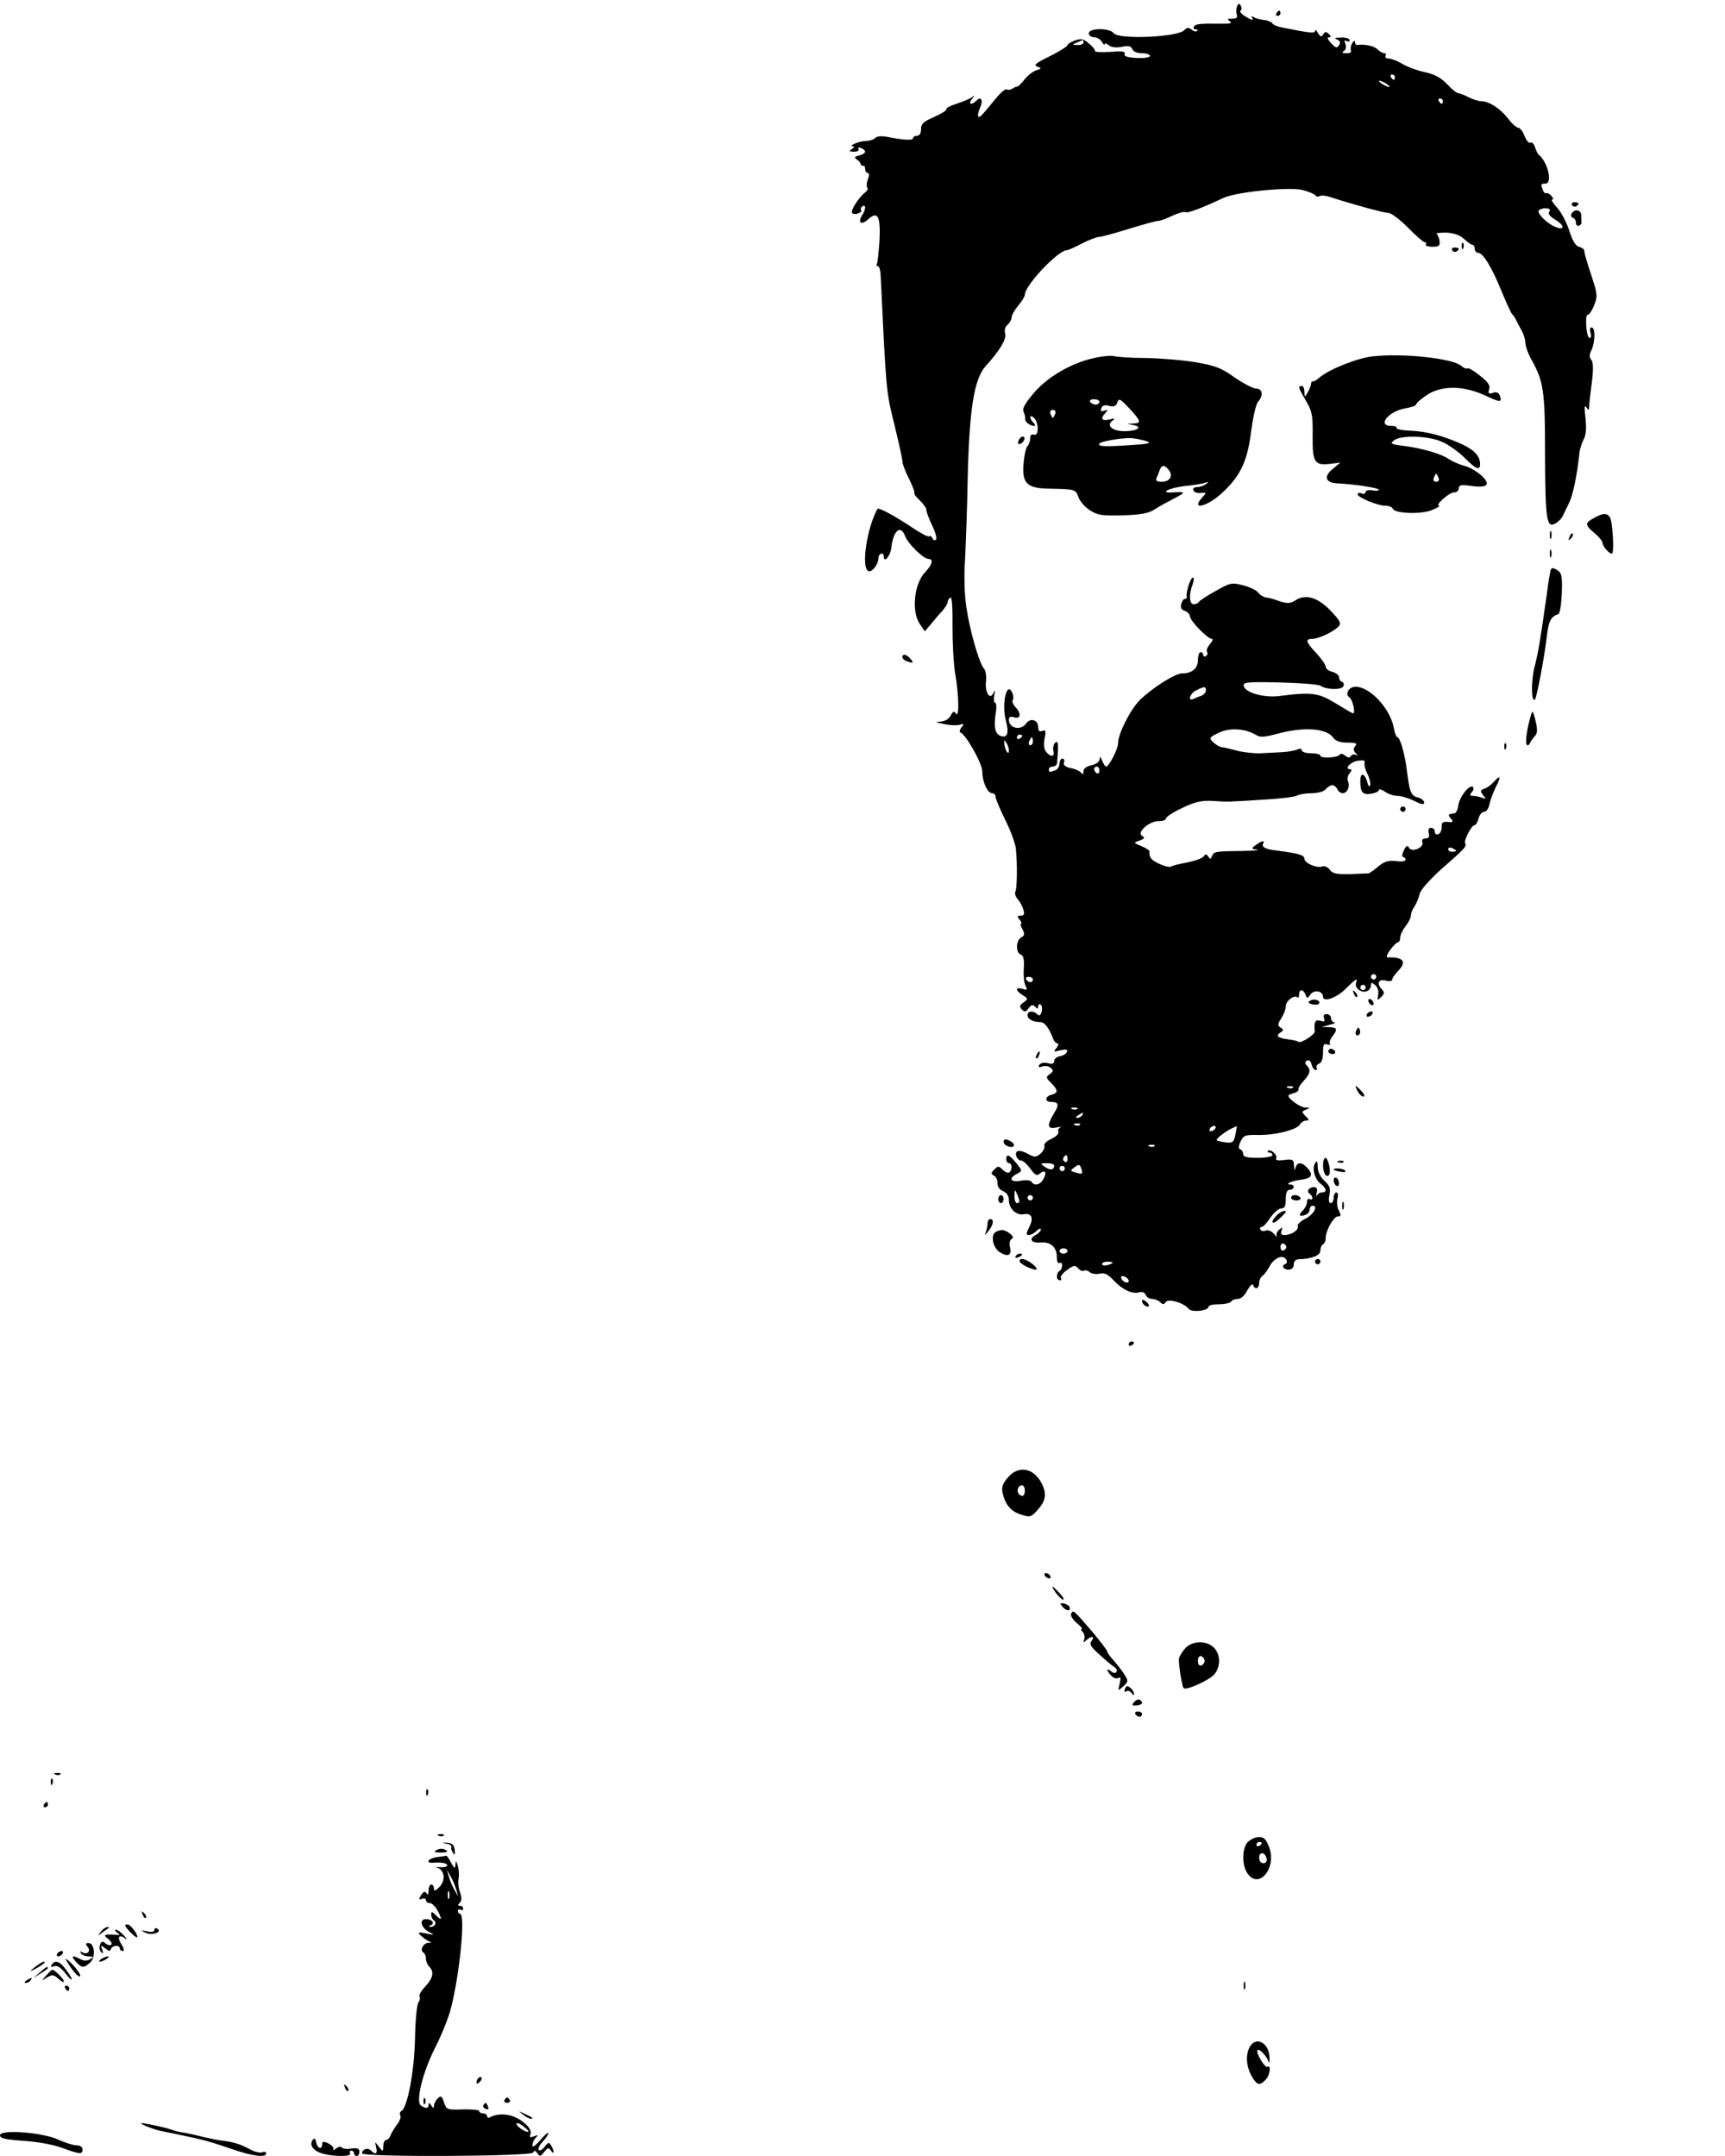 <?xml version="1.0" standalone="no"?>
<!DOCTYPE svg PUBLIC "-//W3C//DTD SVG 20010904//EN"
 "http://www.w3.org/TR/2001/REC-SVG-20010904/DTD/svg10.dtd">
<svg version="1.0" xmlns="http://www.w3.org/2000/svg"
 width="648pt" height="810pt" viewBox="0 0 648 810"
 preserveAspectRatio="xMidYMid meet">
<g transform="translate(0,810) scale(0.1,-0.1)"
fill="#000000" stroke="none">
<path d="M4647 8076 c-4 -9 -4 -23 -1 -31 4 -11 -1 -15 -17 -15 -19 0 -21 -2
-9 -10 11 -7 1 -10 -35 -9 -80 1 -94 -1 -100 -11 -3 -6 -1 -10 6 -10 7 0 9 -3
6 -6 -4 -4 -13 -2 -21 5 -11 9 -17 8 -28 -3 -27 -26 -245 -35 -264 -11 -16 21
-94 20 -94 0 0 -8 9 -15 20 -15 10 0 24 -8 29 -17 6 -10 11 -14 11 -9 0 5 7 3
15 -4 9 -8 28 -10 49 -6 25 5 35 3 40 -9 3 -9 18 -15 36 -15 16 0 30 -5 30
-10 0 -6 -21 -9 -50 -8 -35 2 -49 7 -45 15 3 10 -11 12 -55 8 -33 -2 -59 -1
-57 4 1 5 -9 17 -23 28 -19 17 -29 19 -52 11 -15 -6 -28 -13 -28 -18 0 -4 -30
-23 -66 -41 -53 -26 -63 -34 -48 -39 18 -7 17 -8 -3 -14 -12 -4 -32 -19 -44
-34 -11 -15 -24 -27 -27 -27 -4 0 -13 -4 -19 -8 -7 -5 -17 -6 -22 -3 -4 3 -21
-11 -37 -30 -57 -70 -64 -77 -69 -72 -3 3 0 17 6 32 14 29 5 46 -13 28 -19
-19 -32 -14 -17 6 12 15 12 16 -1 6 -8 -6 -34 -16 -57 -24 -23 -7 -40 -16 -38
-20 3 -4 -18 -17 -45 -29 -41 -18 -50 -26 -50 -46 0 -16 -6 -25 -15 -25 -8 0
-15 -4 -15 -9 0 -9 -32 -8 -93 4 -25 5 -42 4 -50 -4 -6 -6 -22 -11 -37 -11
-23 0 -67 -19 -45 -20 6 0 3 -5 -5 -10 -12 -8 -10 -10 8 -10 13 0 20 4 17 10
-3 6 1 7 9 4 23 -9 20 -21 -6 -28 -18 -4 -20 -8 -10 -15 8 -4 14 -12 15 -17 1
-5 5 -8 10 -7 4 2 7 -4 7 -12 0 -8 4 -15 10 -15 6 0 6 -9 0 -24 -5 -13 -6 -27
-2 -31 4 -4 0 -12 -8 -18 -21 -16 -50 -59 -50 -73 0 -7 8 -10 20 -7 11 3 18 9
15 13 -3 5 -1 11 5 15 14 8 13 -11 -2 -35 -17 -27 -2 -37 22 -15 37 34 48 14
44 -76 -3 -45 -7 -86 -10 -90 -3 -5 -1 -9 4 -9 5 0 9 -15 10 -32 21 -437 20
-435 51 -560 17 -69 31 -133 31 -142 0 -9 11 -38 25 -65 13 -27 22 -51 20 -53
-3 -3 6 -15 20 -28 14 -13 25 -29 25 -36 0 -8 10 -34 22 -59 12 -24 18 -48 14
-52 -5 -5 -11 -2 -13 5 -3 6 -8 10 -13 7 -4 -3 -36 14 -71 38 -60 40 -120 72
-123 65 -40 -74 -61 -217 -35 -233 13 -8 38 23 39 48 0 18 20 25 20 6 0 -26
24 1 28 31 7 66 35 91 52 46 10 -28 69 -86 88 -86 20 0 14 -22 -13 -50 -41
-43 -52 -146 -20 -194 l19 -28 24 28 c13 16 32 39 43 50 10 12 19 27 19 32 0
6 4 14 10 17 6 4 9 -36 8 -107 0 -62 4 -142 10 -178 14 -78 16 -171 3 -151 -7
11 -11 9 -20 -8 -7 -13 -22 -21 -39 -22 -21 -1 -18 -3 13 -9 22 -5 49 -6 60
-3 17 5 18 4 7 -10 -7 -8 -9 -17 -4 -19 21 -8 82 -117 82 -146 0 -39 19 -82
37 -82 7 0 13 -6 13 -14 0 -7 16 -45 35 -84 20 -39 38 -88 41 -109 6 -55 5
-153 -2 -164 -3 -6 1 -18 9 -27 8 -9 18 -27 21 -39 6 -18 3 -23 -10 -23 -13 0
-14 -3 -4 -15 7 -8 9 -15 6 -15 -4 0 -2 -10 5 -21 9 -18 8 -24 -5 -31 -20 -11
-21 -57 -2 -64 11 -4 14 -19 12 -52 -2 -26 1 -55 6 -65 8 -16 7 -18 -11 -12
-28 8 -27 -7 1 -24 21 -13 21 -14 3 -27 -15 -11 -16 -17 -6 -27 10 -10 15 -9
25 5 10 13 15 15 24 6 9 -9 12 -9 12 1 0 7 4 10 9 7 5 -3 7 -15 4 -27 -4 -14
-9 -17 -16 -10 -15 15 -37 14 -37 -3 0 -15 21 -26 48 -26 16 0 32 -21 48 -62
3 -10 11 -18 16 -18 6 0 4 -7 -3 -17 -13 -15 -11 -16 14 -9 22 5 28 4 25 -6
-3 -7 -14 -14 -26 -16 -12 -2 -22 -10 -22 -18 0 -10 -7 -13 -24 -8 -14 3 -27
1 -32 -7 -5 -9 -2 -10 11 -6 9 4 24 2 31 -4 12 -10 12 -14 -2 -24 -16 -11 -15
-14 4 -33 27 -27 28 -38 2 -45 -25 -6 -26 -27 -2 -27 29 0 32 -10 11 -43 -27
-46 -25 -60 9 -53 15 3 22 3 15 0 -7 -3 -10 -11 -7 -17 2 -7 -10 -18 -27 -26
-17 -7 -28 -19 -26 -26 3 -6 -4 -20 -14 -29 -16 -14 -23 -14 -42 -4 -34 20
-55 18 -50 -3 3 -11 11 -19 18 -19 8 0 23 -14 35 -30 18 -25 25 -29 36 -19 20
16 28 5 14 -20 -11 -22 -35 -28 -45 -11 -4 6 -21 8 -41 4 -38 -7 -47 9 -14 26
21 11 21 11 -2 40 -26 32 -38 37 -38 15 0 -8 5 -15 10 -15 13 0 13 -27 1 -35
-5 -3 -17 2 -25 11 -14 14 -18 14 -31 0 -13 -13 -13 -16 -1 -23 8 -4 14 -17
13 -28 -1 -12 7 -24 21 -30 14 -6 22 -18 22 -35 0 -30 28 -57 54 -52 31 6 40
-13 23 -47 -13 -25 -13 -31 -2 -31 7 0 21 7 29 16 9 8 16 11 16 5 0 -6 -9 -15
-20 -21 -27 -15 -16 -31 20 -28 37 3 60 -18 60 -54 0 -17 4 -27 10 -23 6 3 10
-1 10 -9 0 -8 -4 -18 -10 -21 -13 -8 -13 -35 1 -35 5 0 8 4 4 9 -3 5 8 19 24
30 25 18 30 19 41 6 7 -8 16 -12 22 -9 5 3 15 1 22 -6 8 -6 25 -8 38 -5 17 4
30 -2 52 -26 33 -35 70 -52 96 -44 11 3 20 -1 24 -10 3 -8 14 -15 24 -15 10 0
24 -6 30 -12 10 -10 14 -10 21 0 9 15 69 -3 86 -25 11 -15 75 -8 75 8 0 5 18
9 39 9 22 0 43 5 46 10 3 6 15 10 25 10 12 0 26 13 36 33 10 17 19 26 21 20 7
-20 23 -15 23 7 0 10 6 23 13 27 6 4 18 20 26 35 17 32 50 46 62 27 5 -8 4
-15 -1 -17 -18 -6 -10 -22 10 -22 13 0 20 7 20 19 0 12 7 20 18 20 48 1 82 14
82 32 0 10 4 21 10 24 6 3 10 14 10 24 0 28 30 81 46 81 12 0 12 4 4 21 -7 11
-9 32 -6 45 4 14 2 24 -4 24 -5 0 -10 -9 -10 -20 0 -11 -5 -20 -11 -20 -7 0
-9 11 -5 31 5 24 1 35 -19 53 -15 14 -25 34 -25 52 0 22 -3 25 -10 14 -12 -20
-1 -62 22 -78 21 -16 24 -32 4 -32 -8 0 -17 -6 -20 -12 -3 -7 -3 -3 0 10 4 15
1 22 -10 22 -19 0 -30 -17 -16 -25 5 -3 10 -11 10 -16 0 -6 -4 -7 -10 -4 -5 3
-10 -1 -10 -10 0 -9 -7 -23 -15 -32 -19 -18 -15 -26 9 -17 9 3 16 12 16 20 0
8 5 14 11 14 22 0 3 -34 -28 -49 -18 -9 -31 -22 -28 -28 5 -14 -24 -33 -50
-33 -12 0 -15 5 -11 16 5 14 4 15 -9 4 -8 -7 -12 -17 -9 -24 3 -6 -1 -3 -10 8
-8 10 -22 16 -30 13 -9 -4 -18 -2 -21 3 -4 6 -1 10 4 10 6 0 21 16 33 35 13
19 31 35 41 35 13 0 17 8 17 35 0 24 5 35 15 35 8 0 15 5 15 10 0 6 -5 10 -12
10 -24 0 3 13 34 17 44 5 53 17 32 42 -22 26 -41 27 -47 4 -3 -12 -5 -9 -6 7
-1 24 -4 26 -37 22 -23 -3 -34 -1 -30 6 7 11 -21 38 -31 28 -3 -3 -1 -6 5 -6
7 0 12 -4 12 -10 0 -5 -25 -10 -55 -10 -41 0 -55 4 -55 14 0 8 -5 16 -11 18
-7 2 -7 11 1 29 11 23 17 26 63 25 64 -2 148 19 160 39 4 8 15 15 23 15 13 0
13 3 -2 17 -15 16 -15 17 2 24 17 7 17 8 -3 8 -19 1 -63 32 -63 45 0 2 9 6 20
9 11 3 19 9 18 14 -2 5 7 19 20 33 24 26 27 41 11 57 -8 8 -8 13 1 18 7 4 14
-1 17 -14 3 -12 10 -21 15 -21 5 0 7 4 4 9 -3 5 1 11 9 15 10 3 15 19 15 42 0
29 3 35 16 30 8 -3 13 -2 10 3 -3 4 1 17 9 27 21 27 18 34 -12 35 l-28 1 30 8
c17 4 24 8 18 9 -7 0 -13 8 -13 16 0 8 -7 15 -16 15 -11 0 -14 -5 -10 -16 4
-12 1 -14 -14 -9 -19 6 -25 -5 -21 -40 1 -12 -54 -47 -62 -39 -2 3 -19 7 -37
9 -40 5 -49 13 -30 26 13 8 13 10 1 18 -12 8 -12 13 2 35 9 14 17 34 17 45 0
21 32 45 44 34 3 -3 6 1 6 10 0 22 16 22 24 0 6 -15 8 -15 19 1 14 19 47 13
47 -9 0 -22 52 -4 87 32 36 36 45 41 37 20 -7 -18 20 -39 40 -31 9 3 16 13 16
21 0 13 3 13 16 2 9 -8 14 -22 11 -37 -4 -22 -3 -22 11 -8 13 12 13 18 4 28
-22 22 -14 41 13 34 14 -4 25 -2 25 4 0 5 9 19 20 30 36 36 24 55 -37 53 -7 0
-3 11 9 28 12 16 25 29 30 29 4 0 8 8 8 18 0 9 9 28 20 42 11 14 20 32 20 40
0 9 6 24 14 35 7 11 16 32 19 47 4 15 38 54 84 95 86 75 94 84 87 95 -6 10 24
68 35 68 5 0 12 11 15 25 4 14 13 25 21 25 8 0 17 12 20 28 3 15 14 44 24 65
21 40 18 48 -8 19 -9 -10 -24 -22 -35 -25 -16 -6 -16 -10 -5 -24 12 -15 12
-16 -4 -10 -10 4 -26 7 -34 7 -12 0 -13 3 -4 14 7 8 8 17 3 20 -14 8 -50 -39
-54 -71 -2 -15 -9 -29 -15 -29 -24 -3 -25 -4 -13 -19 11 -13 9 -15 -11 -13
-19 2 -24 -2 -23 -19 0 -12 -5 -24 -13 -27 -7 -3 -13 1 -13 9 0 8 -6 15 -14
15 -9 0 -12 -7 -9 -20 4 -14 0 -20 -12 -20 -10 0 -15 -5 -12 -14 8 -20 -40
-40 -50 -21 -6 11 -11 8 -20 -11 -6 -13 -7 -24 -2 -24 5 0 9 -4 9 -10 0 -6
-16 -8 -36 -5 -29 3 -43 -1 -66 -20 -16 -14 -33 -25 -36 -26 -4 0 -36 -2 -71
-3 -51 -1 -66 2 -76 17 -7 9 -19 15 -27 12 -21 -8 -68 12 -68 29 0 14 -24 20
-107 31 -39 4 -55 13 -48 26 9 13 -7 10 -28 -6 -18 -13 -17 -14 5 -17 13 -2
-11 -4 -52 -5 -103 -1 -110 -2 -117 -19 -5 -13 -7 -13 -14 -2 -7 10 -11 10
-17 1 -4 -7 -32 -17 -61 -23 -29 -5 -57 -12 -62 -16 -6 -3 -26 2 -45 11 -30
14 -38 25 -36 46 1 4 -13 13 -30 20 -31 13 -31 13 -7 21 19 7 21 11 9 18 -21
13 29 57 64 55 14 0 26 4 26 10 0 6 28 24 62 40 48 23 72 28 112 26 58 -4 54
-4 196 5 58 3 113 10 122 15 9 5 34 9 56 9 23 0 45 6 52 15 7 8 18 15 25 15 7
0 15 -7 19 -15 3 -8 12 -15 20 -15 17 0 28 24 20 45 -4 8 -1 22 6 30 8 10 9
15 2 15 -24 0 1 28 29 32 21 3 28 1 25 -7 -2 -7 2 -25 10 -41 8 -15 13 -35 11
-43 -2 -10 -7 -6 -11 12 -10 33 -26 36 -26 3 0 -43 9 -53 40 -48 17 2 30 9 30
14 0 5 10 2 22 -6 12 -9 34 -16 48 -16 14 0 42 -9 63 -19 27 -14 37 -15 37 -6
0 7 -11 16 -24 19 -25 6 -31 20 -41 101 -7 61 -26 125 -35 125 -4 0 -11 16
-14 35 -14 74 -90 155 -144 155 -25 0 -41 -28 -23 -40 12 -7 24 -60 14 -60 -3
0 -32 17 -66 38 -64 39 -89 43 -212 27 -58 -7 -128 13 -133 38 -3 14 13 16
137 13 77 -2 146 -7 153 -13 20 -14 75 -16 84 -2 4 7 2 15 -4 17 -7 2 -12 10
-12 18 0 7 -11 16 -25 20 -14 3 -25 12 -25 19 0 8 -16 30 -35 51 -40 42 -43
54 -15 54 23 0 77 25 98 46 11 12 7 21 -28 58 -48 51 -95 66 -133 41 -22 -14
-32 -14 -77 2 -8 3 -23 7 -33 8 -9 1 -23 9 -30 18 -6 9 -32 22 -57 28 -43 11
-48 10 -103 -21 -31 -17 -60 -36 -63 -41 -3 -5 -12 -9 -20 -9 -16 0 -19 36 -4
74 5 15 6 26 1 26 -9 0 -27 -57 -23 -72 1 -5 -2 -8 -7 -8 -5 0 -11 -9 -14 -20
-3 -13 1 -21 14 -25 10 -4 19 -13 19 -20 0 -17 66 -85 82 -85 6 0 3 -9 -6 -19
-10 -11 -15 -24 -12 -30 4 -5 2 -12 -4 -16 -5 -3 -10 -1 -10 4 0 6 -4 11 -10
11 -5 0 -10 -13 -10 -30 0 -31 -22 -50 -60 -50 -26 0 -114 -56 -159 -101 -36
-37 -81 -126 -81 -162 0 -21 -34 -87 -45 -87 -3 0 -10 10 -15 23 -6 15 -9 17
-9 5 -1 -10 -13 -19 -31 -23 -19 -4 -30 -13 -30 -23 0 -11 -3 -13 -8 -6 -4 6
-21 15 -39 18 -22 5 -30 12 -26 22 3 8 0 14 -6 14 -6 0 -11 -9 -11 -19 0 -10
-7 -22 -16 -25 -21 -8 -24 -8 -24 4 0 6 7 10 15 10 8 0 15 6 16 13 6 74 5 86
-7 77 -6 -6 -10 -20 -7 -30 6 -24 -9 -26 -27 -5 -8 9 -10 28 -6 50 6 29 4 34
-9 29 -10 -4 -15 0 -15 14 0 28 -30 37 -46 13 -20 -27 -64 -17 -64 15 0 11 6
13 20 9 25 -8 27 16 4 39 -8 9 -13 20 -10 25 4 5 3 16 0 25 -21 54 -43 -37
-25 -103 12 -47 5 -66 -22 -55 -19 7 -25 36 -16 87 3 20 2 37 -3 37 -4 0 -6
12 -3 28 4 19 3 21 -3 9 -13 -30 -33 2 -28 44 2 19 -1 41 -9 49 -17 21 -52
140 -65 230 -7 45 -9 115 -5 175 3 55 8 190 10 300 6 269 24 381 68 430 52 57
78 100 73 121 -4 13 0 27 9 34 8 7 15 19 15 27 0 8 11 28 25 45 14 16 25 35
25 41 0 35 125 167 158 167 4 0 29 11 56 25 27 14 57 25 65 25 9 0 59 14 111
30 52 16 102 30 110 30 8 0 33 9 55 20 22 10 44 16 48 13 8 -5 61 15 142 53
47 23 249 43 299 30 22 -6 44 -15 47 -20 4 -5 11 -6 16 -3 6 4 23 2 39 -3 86
-28 203 -60 220 -60 10 0 43 -25 73 -55 29 -30 58 -55 63 -55 5 0 7 -4 4 -8
-3 -5 8 -9 25 -9 24 0 29 4 27 21 -2 12 -7 24 -11 27 -5 3 11 5 36 5 30 -2 51
-9 67 -24 13 -12 27 -22 32 -22 4 0 8 -7 8 -15 0 -8 6 -15 13 -15 18 0 51 -54
88 -145 18 -44 36 -82 39 -85 4 -3 10 -12 14 -20 4 -8 13 -26 21 -40 8 -14 15
-35 15 -47 0 -12 9 -38 19 -57 50 -89 55 -118 55 -368 1 -249 6 -276 43 -252
9 6 20 17 23 25 4 8 15 30 24 49 15 29 31 107 40 195 2 11 8 31 15 44 9 16 11
42 7 80 -5 40 -4 52 3 41 9 -13 11 -12 11 5 0 11 5 51 10 90 6 48 5 74 -2 83
-8 9 -8 20 1 38 14 31 14 84 0 84 -6 0 -8 -9 -4 -20 3 -11 2 -20 -3 -20 -6 0
-12 20 -13 44 -2 24 0 44 5 43 5 -1 16 15 24 35 14 35 13 43 -9 110 -23 71
-25 79 -28 97 0 5 -9 11 -20 14 -12 3 -24 23 -36 60 -9 30 -30 69 -45 86 -16
17 -24 31 -19 31 5 0 4 6 -3 14 -7 8 -16 12 -19 10 -4 -2 -10 3 -13 12 -9 22
-8 24 9 24 29 0 9 83 -26 110 -3 3 -9 15 -13 28 -4 12 -12 20 -17 16 -6 -3
-15 8 -22 25 -6 17 -17 31 -24 31 -6 0 -24 16 -39 36 -29 37 -71 64 -101 64
-10 0 -31 7 -47 15 -15 8 -33 15 -38 15 -6 0 -25 15 -42 34 -23 24 -47 37 -84
45 -28 6 -66 20 -84 31 -18 11 -41 20 -51 20 -10 0 -15 5 -12 10 3 6 1 10 -5
10 -6 0 -18 7 -26 15 -13 13 -49 20 -76 16 -5 0 -8 5 -8 12 0 6 -5 4 -11 -6
-5 -9 -7 -22 -4 -27 3 -6 -4 -10 -17 -10 -16 0 -19 3 -10 8 8 5 10 16 6 27 -5
13 -4 16 4 11 7 -4 12 -2 12 3 0 6 -15 11 -32 10 -23 0 -28 -3 -16 -7 12 -5
15 -11 8 -22 -8 -12 -12 -11 -30 8 -12 13 -16 22 -8 22 9 0 9 3 0 12 -10 10
-15 10 -21 -1 -7 -11 -11 -10 -20 5 -6 11 -11 14 -11 8 0 -10 -16 -9 -125 13
-16 3 -33 10 -36 16 -4 5 -18 11 -32 12 -14 2 -31 6 -38 11 -8 5 -9 3 -4 -6 5
-8 -5 -5 -23 6 -18 10 -27 21 -22 24 5 3 5 11 1 19 -7 10 -9 9 -14 -3z m-577
-136 c0 -5 -10 -10 -22 -9 -22 0 -22 1 -3 9 11 5 21 9 23 9 1 1 2 -3 2 -9z
m1170 -130 c0 -5 -2 -10 -4 -10 -3 0 -8 5 -11 10 -3 6 -1 10 4 10 6 0 11 -4
11 -10z m-20 -36 c0 -2 -9 0 -20 6 -11 6 -20 13 -20 16 0 2 9 0 20 -6 11 -6
20 -13 20 -16z m200 -54 c0 -5 -2 -10 -4 -10 -3 0 -8 5 -11 10 -3 6 -1 10 4
10 6 0 11 -4 11 -10z m400 -415 c-6 -7 1 -17 20 -29 35 -20 40 -41 9 -31 -34
11 -81 57 -67 66 18 12 49 7 38 -6z m-1290 -1799 c0 -7 -8 -16 -17 -20 -10 -3
-24 -9 -30 -12 -23 -10 -13 21 10 32 31 16 37 16 37 0z m188 -167 c16 -10 32
-9 83 5 98 26 182 20 207 -15 9 -13 26 -19 54 -19 32 0 38 -3 29 -13 -8 -10
-7 -17 2 -27 8 -9 9 -11 0 -6 -6 3 -15 2 -18 -4 -5 -8 -11 -7 -22 1 -9 8 -17
9 -21 3 -9 -11 -72 -14 -72 -3 0 5 -16 9 -35 9 -19 0 -35 5 -35 11 0 7 -7 8
-17 3 -10 -4 -36 -9 -58 -10 -22 -1 -58 -3 -80 -4 -22 -1 -60 3 -85 9 -25 7
-52 13 -61 14 -8 1 -23 10 -32 19 -16 15 -14 18 21 35 40 20 101 16 140 -8z
m-878 -3 c0 -3 -4 -8 -10 -11 -5 -3 -10 -1 -10 4 0 6 5 11 10 11 6 0 10 -2 10
-4z m40 -21 c0 -8 -4 -15 -10 -15 -5 0 -7 7 -4 15 4 8 8 15 10 15 2 0 4 -7 4
-15z m-90 -34 c0 -21 -13 -4 -17 22 -2 17 -1 19 7 7 5 -8 10 -21 10 -29z m340
-77 c0 -8 -4 -12 -10 -9 -5 3 -10 10 -10 16 0 5 5 9 10 9 6 0 10 -7 10 -16z
m1340 -300 c0 -2 -7 -4 -15 -4 -8 0 -15 4 -15 10 0 5 7 7 15 4 8 -4 15 -8 15
-10z m-300 -474 c0 -5 -4 -10 -10 -10 -5 0 -10 5 -10 10 0 6 5 10 10 10 6 0
10 -4 10 -10z m-1290 -10 c0 -5 -4 -10 -9 -10 -6 0 -13 5 -16 10 -3 6 1 10 9
10 9 0 16 -4 16 -10z m1250 -30 c0 -5 -4 -10 -10 -10 -5 0 -10 5 -10 10 0 6 5
10 10 10 6 0 10 -4 10 -10z m-273 -376 c-3 -3 -12 -4 -19 -1 -8 3 -5 6 6 6 11
1 17 -2 13 -5z m-810 -80 c-3 -3 -12 -4 -19 -1 -8 3 -5 6 6 6 11 1 17 -2 13
-5z m18 -24 c-3 -5 -12 -10 -18 -10 -7 0 -6 4 3 10 19 12 23 12 15 0z m-8 -36
c-3 -3 -12 -4 -19 -1 -8 3 -5 6 6 6 11 1 17 -2 13 -5z m508 -14 c-3 -5 -11
-10 -16 -10 -6 0 -7 5 -4 10 3 6 11 10 16 10 6 0 7 -4 4 -10z m76 -22 c-6 -29
-10 -33 -36 -30 -17 2 -32 6 -34 8 -5 5 34 35 59 46 8 4 16 7 16 7 1 1 -2 -14
-5 -31z m-304 -44 c-3 -3 -12 -4 -19 -1 -8 3 -5 6 6 6 11 1 17 -2 13 -5z
m-327 -50 c0 -8 -5 -12 -10 -9 -6 4 -8 11 -5 16 9 14 15 11 15 -7z m-50 -23
c0 -17 -15 -19 -35 -5 -18 13 -18 14 8 14 15 0 27 -4 27 -9z m104 -29 c-1 -2
-12 -1 -24 3 -20 6 -21 7 -3 20 15 12 19 11 24 -3 4 -9 5 -19 3 -20z m-64 18
c0 -5 -4 -10 -10 -10 -5 0 -10 5 -10 10 0 6 5 10 10 10 6 0 10 -4 10 -10z
m-171 -122 c1 -5 -3 -8 -9 -8 -5 0 -10 12 -9 28 0 24 1 25 9 7 5 -11 9 -23 9
-27z m51 12 c0 -5 -4 -10 -10 -10 -5 0 -10 5 -10 10 0 6 5 10 10 10 6 0 10 -4
10 -10z m952 -185 c0 -5 -5 -11 -11 -13 -6 -2 -11 4 -11 13 0 9 5 15 11 13 6
-2 11 -8 11 -13z m-822 -15 c0 -5 -7 -10 -15 -10 -8 0 -15 5 -15 10 0 6 7 10
15 10 8 0 15 -4 15 -10z m170 -44 c0 -2 -9 -6 -20 -9 -11 -3 -20 -1 -20 4 0 5
9 9 20 9 11 0 20 -2 20 -4z m60 -68 c0 -13 -23 -5 -28 10 -2 7 2 10 12 6 9 -3
16 -11 16 -16z"/>
<path d="M4795 8050 c-3 -5 -1 -10 4 -10 6 0 11 5 11 10 0 6 -2 10 -4 10 -3 0
-8 -4 -11 -10z"/>
<path d="M5905 7330 c4 -6 11 -8 16 -5 14 9 11 15 -7 15 -8 0 -12 -5 -9 -10z"/>
<path d="M5904 7298 c-4 -6 -2 -14 4 -16 7 -2 12 -10 12 -19 0 -8 5 -13 11
-11 6 2 10 7 10 11 -1 4 -1 16 -1 27 0 22 -24 27 -36 8z"/>
<path d="M5491 7174 c0 -11 3 -14 6 -6 3 7 2 16 -1 19 -3 4 -6 -2 -5 -13z"/>
<path d="M5455 7160 c4 -6 11 -8 16 -5 14 9 11 15 -7 15 -8 0 -12 -5 -9 -10z"/>
<path d="M4110 6755 c-86 -19 -175 -71 -226 -131 -34 -40 -44 -58 -39 -71 5
-10 7 -22 6 -27 -2 -10 18 -26 34 -26 5 0 4 5 -3 12 -16 16 -15 33 1 19 20
-16 20 -72 1 -64 -9 3 -14 -1 -14 -14 0 -10 -5 -24 -11 -30 -5 -5 -12 -35 -14
-65 -6 -75 13 -93 99 -94 94 -2 96 -2 107 -31 5 -16 25 -38 43 -50 30 -19 45
-21 125 -19 67 2 97 8 118 22 15 10 48 28 73 41 46 24 46 26 -5 23 -54 -3 -13
17 46 24 30 3 64 8 75 12 16 5 16 4 4 -5 -8 -6 -23 -11 -33 -11 -11 0 -17 -5
-14 -12 2 -7 15 -12 27 -10 22 2 23 1 7 -16 -48 -53 21 -35 78 20 66 62 92
119 105 229 7 51 18 101 26 110 21 23 17 49 -7 49 -11 0 -48 19 -81 42 -50 36
-73 44 -146 57 -48 8 -132 15 -187 16 -55 0 -109 4 -120 7 -11 3 -45 0 -75 -7z
m20 -165 c0 -5 -6 -10 -14 -10 -8 0 -18 5 -21 10 -3 6 3 10 14 10 12 0 21 -4
21 -10z m115 -27 c41 -45 43 -53 13 -54 l-23 -2 23 -4 c37 -7 14 -23 -34 -23
-47 0 -71 23 -43 41 9 7 5 8 -13 3 -30 -7 -36 4 -15 25 10 11 9 13 -5 8 -12
-4 -15 -2 -11 9 4 11 13 14 30 9 16 -4 25 -1 29 10 8 20 9 20 49 -22z m-281
-18 c-4 -8 -7 -15 -9 -15 -2 0 -5 7 -9 15 -3 9 0 15 9 15 9 0 12 -6 9 -15z
m341 -102 c25 -8 12 -11 -69 -16 -93 -6 -117 -4 -104 8 8 8 90 21 118 19 14
-1 39 -6 55 -11z m85 -108 c18 -22 5 -45 -26 -45 -17 0 -24 4 -20 13 3 6 9 20
12 30 8 21 18 22 34 2z"/>
<path d="M5155 6761 c-59 -7 -163 -49 -199 -80 -10 -9 -21 -15 -25 -14 -3 2
-6 -3 -6 -10 -1 -6 -6 -21 -13 -32 -11 -19 -11 -19 -12 3 0 12 -4 22 -10 22
-15 0 -13 -7 16 -56 23 -39 26 -55 25 -129 -1 -101 6 -114 64 -108 l40 5 -29
-24 c-35 -29 -27 -52 19 -54 61 -3 155 -17 155 -24 0 -4 -11 -5 -25 -2 -14 2
-25 0 -25 -7 0 -5 -7 -8 -15 -5 -8 4 -15 2 -15 -3 0 -12 75 -43 104 -43 13 0
26 -5 28 -11 6 -19 109 -22 148 -5 19 8 31 15 26 16 -18 0 37 50 56 50 10 0
18 7 18 15 0 13 9 15 49 9 31 -4 51 -2 55 5 10 16 -41 59 -83 71 -20 5 -46 17
-58 25 -28 20 -101 41 -171 50 -48 6 -51 8 -35 21 27 20 130 17 180 -6 24 -10
61 -37 84 -59 43 -44 59 -50 59 -25 0 30 -21 53 -68 75 -73 33 -133 48 -194
51 -31 1 -54 6 -52 10 3 4 -6 8 -20 8 -55 0 -9 56 54 66 22 4 40 10 40 15 0 5
18 20 40 35 54 36 135 36 215 0 61 -29 69 -29 59 -2 -4 11 -13 15 -26 10 -16
-5 -19 -2 -14 13 5 15 -4 28 -35 52 -22 18 -43 30 -46 27 -4 -3 -14 1 -23 9
-32 29 -221 49 -335 36z m249 -456 c3 -9 0 -15 -9 -15 -9 0 -12 6 -9 15 4 8 7
15 9 15 2 0 5 -7 9 -15z"/>
<path d="M3826 6444 c-4 -10 -1 -14 6 -12 15 5 23 28 10 28 -5 0 -13 -7 -16
-16z"/>
<path d="M5988 6154 c-35 -19 -35 -26 2 -57 17 -14 30 -31 30 -37 0 -12 24
-40 35 -40 10 0 3 124 -8 138 -12 15 -25 15 -59 -4z"/>
<path d="M5822 6090 c0 -14 2 -19 5 -12 2 6 2 18 0 25 -3 6 -5 1 -5 -13z"/>
<path d="M5896 6083 c-6 -14 -5 -15 5 -6 7 7 10 15 7 18 -3 3 -9 -2 -12 -12z"/>
<path d="M5822 6020 c0 -14 2 -19 5 -12 2 6 2 18 0 25 -3 6 -5 1 -5 -13z"/>
<path d="M5825 5958 c-2 -7 -9 -47 -14 -88 -26 -183 -32 -219 -47 -278 -13
-53 -12 -133 2 -120 7 7 36 162 44 232 7 63 15 79 44 89 6 2 11 37 13 78 2 65
0 76 -17 87 -17 10 -21 10 -25 0z"/>
<path d="M3390 5631 c0 -5 7 -12 16 -15 24 -9 28 -7 14 9 -14 17 -30 20 -30 6z"/>
<path d="M5740 5370 c-7 -33 -9 -64 -5 -68 4 -4 10 -1 12 6 3 7 11 18 18 26
10 9 11 23 5 50 -4 21 -10 40 -13 42 -2 2 -10 -23 -17 -56z"/>
<path d="M5651 5294 c0 -11 3 -14 6 -6 3 7 2 16 -1 19 -3 4 -6 -2 -5 -13z"/>
<path d="M5260 5060 c0 -5 5 -10 10 -10 6 0 10 5 10 10 0 6 -4 10 -10 10 -5 0
-10 -4 -10 -10z"/>
<path d="M5086 4367 c3 -10 9 -15 12 -12 3 3 0 11 -7 18 -10 9 -11 8 -5 -6z"/>
<path d="M4921 4340 c-9 -5 -7 -9 8 -13 12 -3 23 -2 26 3 7 11 -19 20 -34 10z"/>
<path d="M5140 4341 c0 -5 5 -13 10 -16 6 -3 10 -2 10 4 0 5 -4 13 -10 16 -5
3 -10 2 -10 -4z"/>
<path d="M5135 4290 c-3 -5 -2 -10 4 -10 5 0 13 5 16 10 3 6 2 10 -4 10 -5 0
-13 -4 -16 -10z"/>
<path d="M5096 4231 c-4 -7 -5 -15 -2 -18 9 -9 19 4 14 18 -4 11 -6 11 -12 0z"/>
<path d="M4990 4150 c0 -5 7 -10 16 -10 8 0 12 5 9 10 -3 6 -10 10 -16 10 -5
0 -9 -4 -9 -10z"/>
<path d="M3895 4139 c-4 -6 -5 -12 -2 -15 2 -3 7 2 10 11 7 17 1 20 -8 4z"/>
<path d="M5100 4000 c6 -11 16 -20 22 -20 6 0 3 9 -7 20 -10 11 -20 20 -22 20
-2 0 1 -9 7 -20z"/>
<path d="M3770 3810 c0 -13 28 -25 38 -16 3 4 0 11 -8 16 -20 13 -30 12 -30 0z"/>
<path d="M4970 3721 c0 -29 14 -49 23 -34 8 12 -4 63 -14 63 -5 0 -9 -13 -9
-29z"/>
<path d="M5028 3733 c7 -3 16 -2 19 1 4 3 -2 6 -13 5 -11 0 -14 -3 -6 -6z"/>
<path d="M5010 3706 c0 -2 11 -6 25 -8 13 -3 22 -1 19 3 -5 9 -44 13 -44 5z"/>
<path d="M5010 3666 c0 -8 5 -18 10 -21 6 -3 10 1 10 9 0 8 -4 18 -10 21 -5 3
-10 -1 -10 -9z"/>
<path d="M3750 3595 c0 -8 5 -15 10 -15 6 0 10 7 10 15 0 8 -4 15 -10 15 -5 0
-10 -7 -10 -15z"/>
<path d="M4850 3600 c0 -5 9 -10 21 -10 11 0 17 5 14 10 -3 6 -13 10 -21 10
-8 0 -14 -4 -14 -10z"/>
<path d="M5042 3570 c0 -14 2 -19 5 -12 2 6 2 18 0 25 -3 6 -5 1 -5 -13z"/>
<path d="M4796 3534 c-26 -26 -18 -39 9 -14 14 13 25 25 25 27 0 9 -20 1 -34
-13z"/>
<path d="M3710 3506 c0 -8 -3 -23 -6 -33 -6 -16 -5 -16 9 2 19 23 22 45 7 45
-5 0 -10 -6 -10 -14z"/>
<path d="M3743 3473 c-23 -9 -15 -59 12 -77 31 -20 47 -13 39 19 -3 12 -1 26
6 30 8 5 6 11 -7 21 -19 14 -30 16 -50 7z"/>
<path d="M3815 3380 c-3 -6 1 -7 9 -4 18 7 21 14 7 14 -6 0 -13 -4 -16 -10z"/>
<path d="M3830 3362 c0 -10 44 -32 62 -32 6 0 1 9 -12 20 -24 20 -50 27 -50
12z"/>
<path d="M4940 3360 c0 -5 5 -10 10 -10 6 0 10 5 10 10 0 6 -4 10 -10 10 -5 0
-10 -4 -10 -10z"/>
<path d="M4290 3212 c0 -12 19 -26 26 -19 2 2 -2 10 -11 17 -9 8 -15 8 -15 2z"/>
<path d="M4240 3049 c0 -5 5 -7 10 -4 6 3 10 8 10 11 0 2 -4 4 -10 4 -5 0 -10
-5 -10 -11z"/>
<path d="M3786 2549 c-20 -23 -24 -37 -20 -57 10 -45 31 -70 69 -82 33 -11 38
-10 60 14 33 36 38 61 20 99 -29 62 -89 74 -129 26z m64 -49 c0 -11 -4 -20 -9
-20 -14 0 -23 18 -16 30 10 17 25 11 25 -10z"/>
<path d="M3925 2180 c3 -5 11 -10 16 -10 6 0 7 5 4 10 -3 6 -11 10 -16 10 -6
0 -7 -4 -4 -10z"/>
<path d="M3967 2115 c10 -13 22 -25 27 -25 5 0 -1 11 -14 25 -30 32 -36 32
-13 0z"/>
<path d="M3991 2064 c14 -17 32 -19 27 -2 -2 6 -12 12 -22 14 -14 2 -15 0 -5
-12z"/>
<path d="M4024 2038 c-4 -6 4 -21 20 -35 15 -12 24 -23 20 -23 -5 0 -3 -5 3
-11 6 -6 9 -19 6 -28 -5 -13 -3 -14 8 -3 18 17 34 15 20 -2 -10 -12 -5 -22 30
-53 23 -21 48 -42 55 -46 8 -5 12 -13 8 -18 -4 -6 -11 -6 -20 2 -19 15 -18 2
1 -17 8 -9 20 -12 26 -8 9 5 10 -1 5 -22 -7 -28 -7 -28 13 -10 20 18 20 21 5
45 -9 14 -27 37 -40 52 -13 14 -24 29 -24 33 0 5 -24 36 -52 70 -77 90 -76 88
-84 74z"/>
<path d="M4453 1908 c-12 -13 -22 -30 -24 -38 -3 -15 10 -100 17 -112 7 -11
97 29 116 52 24 29 23 75 -2 100 -28 28 -81 26 -107 -2z m72 -48 c0 -7 -6 -15
-12 -17 -8 -3 -13 4 -13 17 0 13 5 20 13 18 6 -3 12 -11 12 -18z"/>
<path d="M4226 1755 c-4 -10 -2 -14 5 -9 6 4 15 0 20 -7 5 -8 9 -9 9 -3 0 6
-6 17 -14 23 -11 9 -15 8 -20 -4z"/>
<path d="M4260 1705 c-9 -11 -8 -14 9 -12 22 1 28 12 12 21 -5 3 -14 -1 -21
-9z"/>
<path d="M4265 1660 c3 -5 10 -10 16 -10 5 0 9 5 9 10 0 6 -7 10 -16 10 -8 0
-12 -4 -9 -10z"/>
<path d="M208 1433 c7 -3 16 -2 19 1 4 3 -2 6 -13 5 -11 0 -14 -3 -6 -6z"/>
<path d="M191 1404 c0 -11 3 -14 6 -6 3 7 2 16 -1 19 -3 4 -6 -2 -5 -13z"/>
<path d="M1601 1364 c0 -11 3 -14 6 -6 3 7 2 16 -1 19 -3 4 -6 -2 -5 -13z"/>
<path d="M165 1320 c-3 -5 -1 -10 4 -10 6 0 11 5 11 10 0 6 -2 10 -4 10 -3 0
-8 -4 -11 -10z"/>
<path d="M1648 1203 c7 -3 16 -2 19 1 4 3 -2 6 -13 5 -11 0 -14 -3 -6 -6z"/>
<path d="M4684 1176 c-19 -27 -18 -86 2 -114 44 -64 113 23 80 102 -12 30 -20
35 -41 34 -15 -2 -33 -12 -41 -22z m56 0 c0 -3 -4 -8 -10 -11 -5 -3 -10 -1
-10 4 0 6 5 11 10 11 6 0 10 -2 10 -4z m18 -59 c2 -10 -3 -17 -12 -17 -10 0
-16 9 -16 21 0 24 23 21 28 -4z"/>
<path d="M1678 1173 c12 -2 20 -8 18 -12 -3 -4 0 -13 5 -21 8 -12 9 -9 7 10
-2 19 -9 25 -28 27 -22 1 -23 1 -2 -4z"/>
<path d="M1639 1149 c-10 -6 -7 -9 14 -9 29 0 35 5 14 13 -8 3 -20 1 -28 -4z"/>
<path d="M1643 1123 c-34 -4 -48 -24 -15 -21 30 2 52 -2 52 -10 0 -5 -12 -8
-27 -7 -16 1 -20 0 -11 -2 28 -7 33 -48 9 -72 -16 -16 -21 -17 -21 -6 0 8 -4
15 -10 15 -5 0 -10 -10 -10 -22 0 -15 -3 -19 -8 -11 -6 9 -11 7 -20 -7 -10
-16 -9 -18 3 -14 8 4 15 1 15 -5 0 -6 7 -11 15 -11 8 0 21 -13 30 -30 17 -33
14 -38 -9 -14 -14 13 -16 14 -16 0 0 -8 5 -18 10 -21 13 -8 3 -25 -13 -24 -9
0 -8 2 1 6 17 7 5 23 -18 23 -26 0 -19 -32 11 -48 23 -12 22 -13 -10 -6 -31 6
-33 5 -20 -8 8 -8 21 -17 29 -21 12 -4 12 -6 -1 -6 -19 -1 -33 -28 -19 -36 6
-4 10 -14 10 -24 0 -9 6 -23 12 -29 20 -20 15 -43 -14 -75 -16 -16 -25 -33
-22 -38 3 -6 1 -15 -4 -22 -6 -7 -12 -68 -13 -137 -3 -123 -28 -257 -51 -271
-6 -4 -8 -11 -4 -17 3 -5 -2 -20 -12 -33 -10 -13 -21 -32 -25 -41 -3 -10 -11
-18 -17 -18 -5 0 -10 -10 -10 -22 -1 -23 -1 -23 -17 -3 -15 20 -15 20 -10 -2
6 -25 -2 -30 -20 -12 -12 12 -33 4 -33 -11 0 -15 637 -12 643 3 4 9 8 8 16 -3
9 -13 12 -12 25 5 14 17 17 18 26 5 12 -19 13 0 0 20 -8 13 -11 12 -24 -5 -8
-11 -18 -17 -22 -12 -4 4 2 17 14 30 12 13 22 27 22 33 0 5 -14 -7 -30 -26
-19 -22 -30 -29 -30 -20 0 9 6 22 13 29 10 10 8 11 -7 5 -15 -6 -18 -4 -13 8
7 19 -26 52 -66 67 -28 11 -66 9 -87 -4 -5 -3 -10 -1 -10 4 0 6 -7 11 -15 11
-8 0 -15 4 -15 9 0 4 -27 7 -61 6 -59 -2 -62 -1 -71 26 -8 25 -12 27 -24 15
-8 -8 -14 -21 -14 -28 0 -10 -3 -9 -10 2 -6 10 -10 11 -10 3 0 -15 -9 -16 -28
-4 -22 14 5 124 54 221 24 47 50 112 58 145 34 134 55 355 34 355 -4 0 -8 5
-8 11 0 5 5 7 10 4 6 -3 10 -1 10 4 0 6 -5 11 -12 11 -9 0 -9 3 -1 11 8 8 8
20 1 40 -6 16 -8 39 -5 52 2 12 1 33 -3 47 -7 21 -8 22 -9 5 -2 -17 -4 -16
-17 8 -8 15 -16 26 -17 25 -1 0 -17 -3 -34 -5z m71 -123 l7 -25 -14 25 c-8 14
-17 36 -21 50 l-7 25 14 -25 c8 -14 17 -36 21 -50z m-27 -32 c-3 -7 -5 -2 -5
12 0 14 2 19 5 13 2 -7 2 -19 0 -25z m298 -876 c-6 -7 -45 19 -45 29 0 5 11 2
24 -8 13 -10 23 -19 21 -21z"/>
<path d="M536 907 c3 -10 9 -15 12 -12 3 3 0 11 -7 18 -10 9 -11 8 -5 -6z"/>
<path d="M470 867 c0 -9 41 -50 45 -45 6 6 -24 48 -36 48 -5 0 -9 -2 -9 -3z"/>
<path d="M379 843 c-13 -17 -13 -17 6 -3 11 8 22 16 24 17 2 2 0 3 -6 3 -6 0
-17 -8 -24 -17z"/>
<path d="M580 850 c0 -8 -10 -10 -27 -6 -25 5 -26 4 -7 -5 24 -12 66 2 45 15
-6 4 -11 2 -11 -4z"/>
<path d="M440 839 c12 -8 12 -10 -5 -8 -43 3 -50 0 -29 -15 10 -8 16 -18 12
-22 -4 -4 -14 -2 -22 5 -11 9 -15 8 -20 -5 -4 -10 -2 -22 4 -28 8 -8 9 -5 4 9
-7 18 -6 19 11 5 14 -11 19 -12 22 -2 5 14 33 16 33 2 0 -5 5 -10 11 -10 7 0
5 9 -4 24 -18 27 -11 41 12 24 10 -8 9 -4 -3 10 -11 12 -24 22 -30 22 -6 0 -4
-5 4 -11z"/>
<path d="M329 786 c14 -17 -2 -32 -21 -20 -7 4 -8 3 -4 -4 4 -7 17 -12 29 -12
20 -1 20 -2 5 -11 -12 -7 -24 -6 -37 1 -30 16 -36 12 -16 -10 22 -24 29 -25
53 -4 22 19 18 74 -5 74 -12 0 -13 -3 -4 -14z"/>
<path d="M215 760 c-3 -5 -2 -10 4 -10 5 0 13 5 16 10 3 6 2 10 -4 10 -5 0
-13 -4 -16 -10z"/>
<path d="M249 735 c19 -35 48 -68 52 -59 3 5 -11 25 -29 44 -19 19 -29 26 -23
15z"/>
<path d="M380 740 c-8 -5 -10 -10 -5 -10 6 0 17 5 25 10 8 5 11 10 5 10 -5 0
-17 -5 -25 -10z"/>
<path d="M130 709 c-17 -13 -18 -17 -5 -10 33 17 51 31 40 31 -5 0 -21 -10
-35 -21z"/>
<path d="M194 718 c-5 -8 -2 -9 9 -5 11 4 25 -4 42 -26 30 -39 34 -28 3 13
-23 32 -42 38 -54 18z"/>
<path d="M149 689 l-24 -20 28 17 c15 9 27 18 27 20 0 8 -8 4 -31 -17z"/>
<path d="M174 679 c-19 -22 -19 -22 3 -8 19 11 25 11 42 -5 12 -11 21 -15 21
-10 0 9 -35 44 -44 44 -1 0 -11 -10 -22 -21z"/>
<path d="M100 660 c-9 -6 -10 -10 -3 -10 6 0 15 5 18 10 8 12 4 12 -15 0z"/>
<path d="M4672 640 c0 -14 2 -19 5 -12 2 6 2 18 0 25 -3 6 -5 1 -5 -13z"/>
<path d="M245 630 c3 -5 8 -10 11 -10 2 0 4 5 4 10 0 6 -5 10 -11 10 -5 0 -7
-4 -4 -10z"/>
<path d="M4691 402 c-13 -31 -7 -74 15 -109 17 -27 27 -29 48 -7 17 16 22 59
7 49 -10 -5 -45 55 -37 63 6 6 31 -19 39 -38 4 -12 6 -12 6 2 3 65 -56 94 -78
40z"/>
<path d="M1797 293 c-4 -3 -7 -11 -7 -17 0 -6 5 -5 12 2 6 6 9 14 7 17 -3 3
-9 2 -12 -2z"/>
<path d="M1296 257 c3 -10 9 -15 12 -12 3 3 0 11 -7 18 -10 9 -11 8 -5 -6z"/>
<path d="M1591 204 c0 -11 3 -14 6 -6 3 7 2 16 -1 19 -3 4 -6 -2 -5 -13z"/>
<path d="M1895 210 c-3 -5 1 -10 10 -10 9 0 13 5 10 10 -3 6 -8 10 -10 10 -2
0 -7 -4 -10 -10z"/>
<path d="M1816 191 c-3 -5 1 -11 9 -14 9 -4 12 -1 8 9 -6 16 -10 17 -17 5z"/>
<path d="M1964 156 c11 -9 24 -16 30 -16 12 0 7 5 -24 19 -24 11 -24 11 -6 -3z"/>
<path d="M530 123 c0 -5 50 -24 75 -29 25 -5 98 -20 150 -32 22 -5 74 -21 116
-36 78 -27 129 -33 129 -16 0 5 -7 7 -14 4 -8 -3 -28 1 -43 9 -39 21 -63 29
-103 34 -19 2 -53 9 -75 14 -22 6 -53 13 -70 16 -16 2 -37 7 -45 10 -22 9
-120 30 -120 26z"/>
<path d="M0 78 c0 -12 19 -16 88 -21 50 -3 111 -14 144 -26 68 -25 78 -26 78
-6 0 9 -9 15 -22 15 -13 0 -43 10 -68 21 -59 28 -220 40 -220 17z"/>
<path d="M1178 64 c-18 -17 -6 -41 25 -52 41 -15 121 -16 112 -2 -3 5 -1 10 4
10 6 0 11 -4 11 -10 0 -5 5 -10 10 -10 6 0 10 7 10 16 0 12 -7 15 -30 12 -17
-3 -33 -1 -36 4 -3 5 -13 3 -22 -4 -9 -7 -13 -8 -10 -3 4 6 -5 15 -18 22 -19
9 -24 8 -24 -3 0 -22 -18 -16 -22 7 -2 11 -6 17 -10 13z"/>
</g>
</svg>
